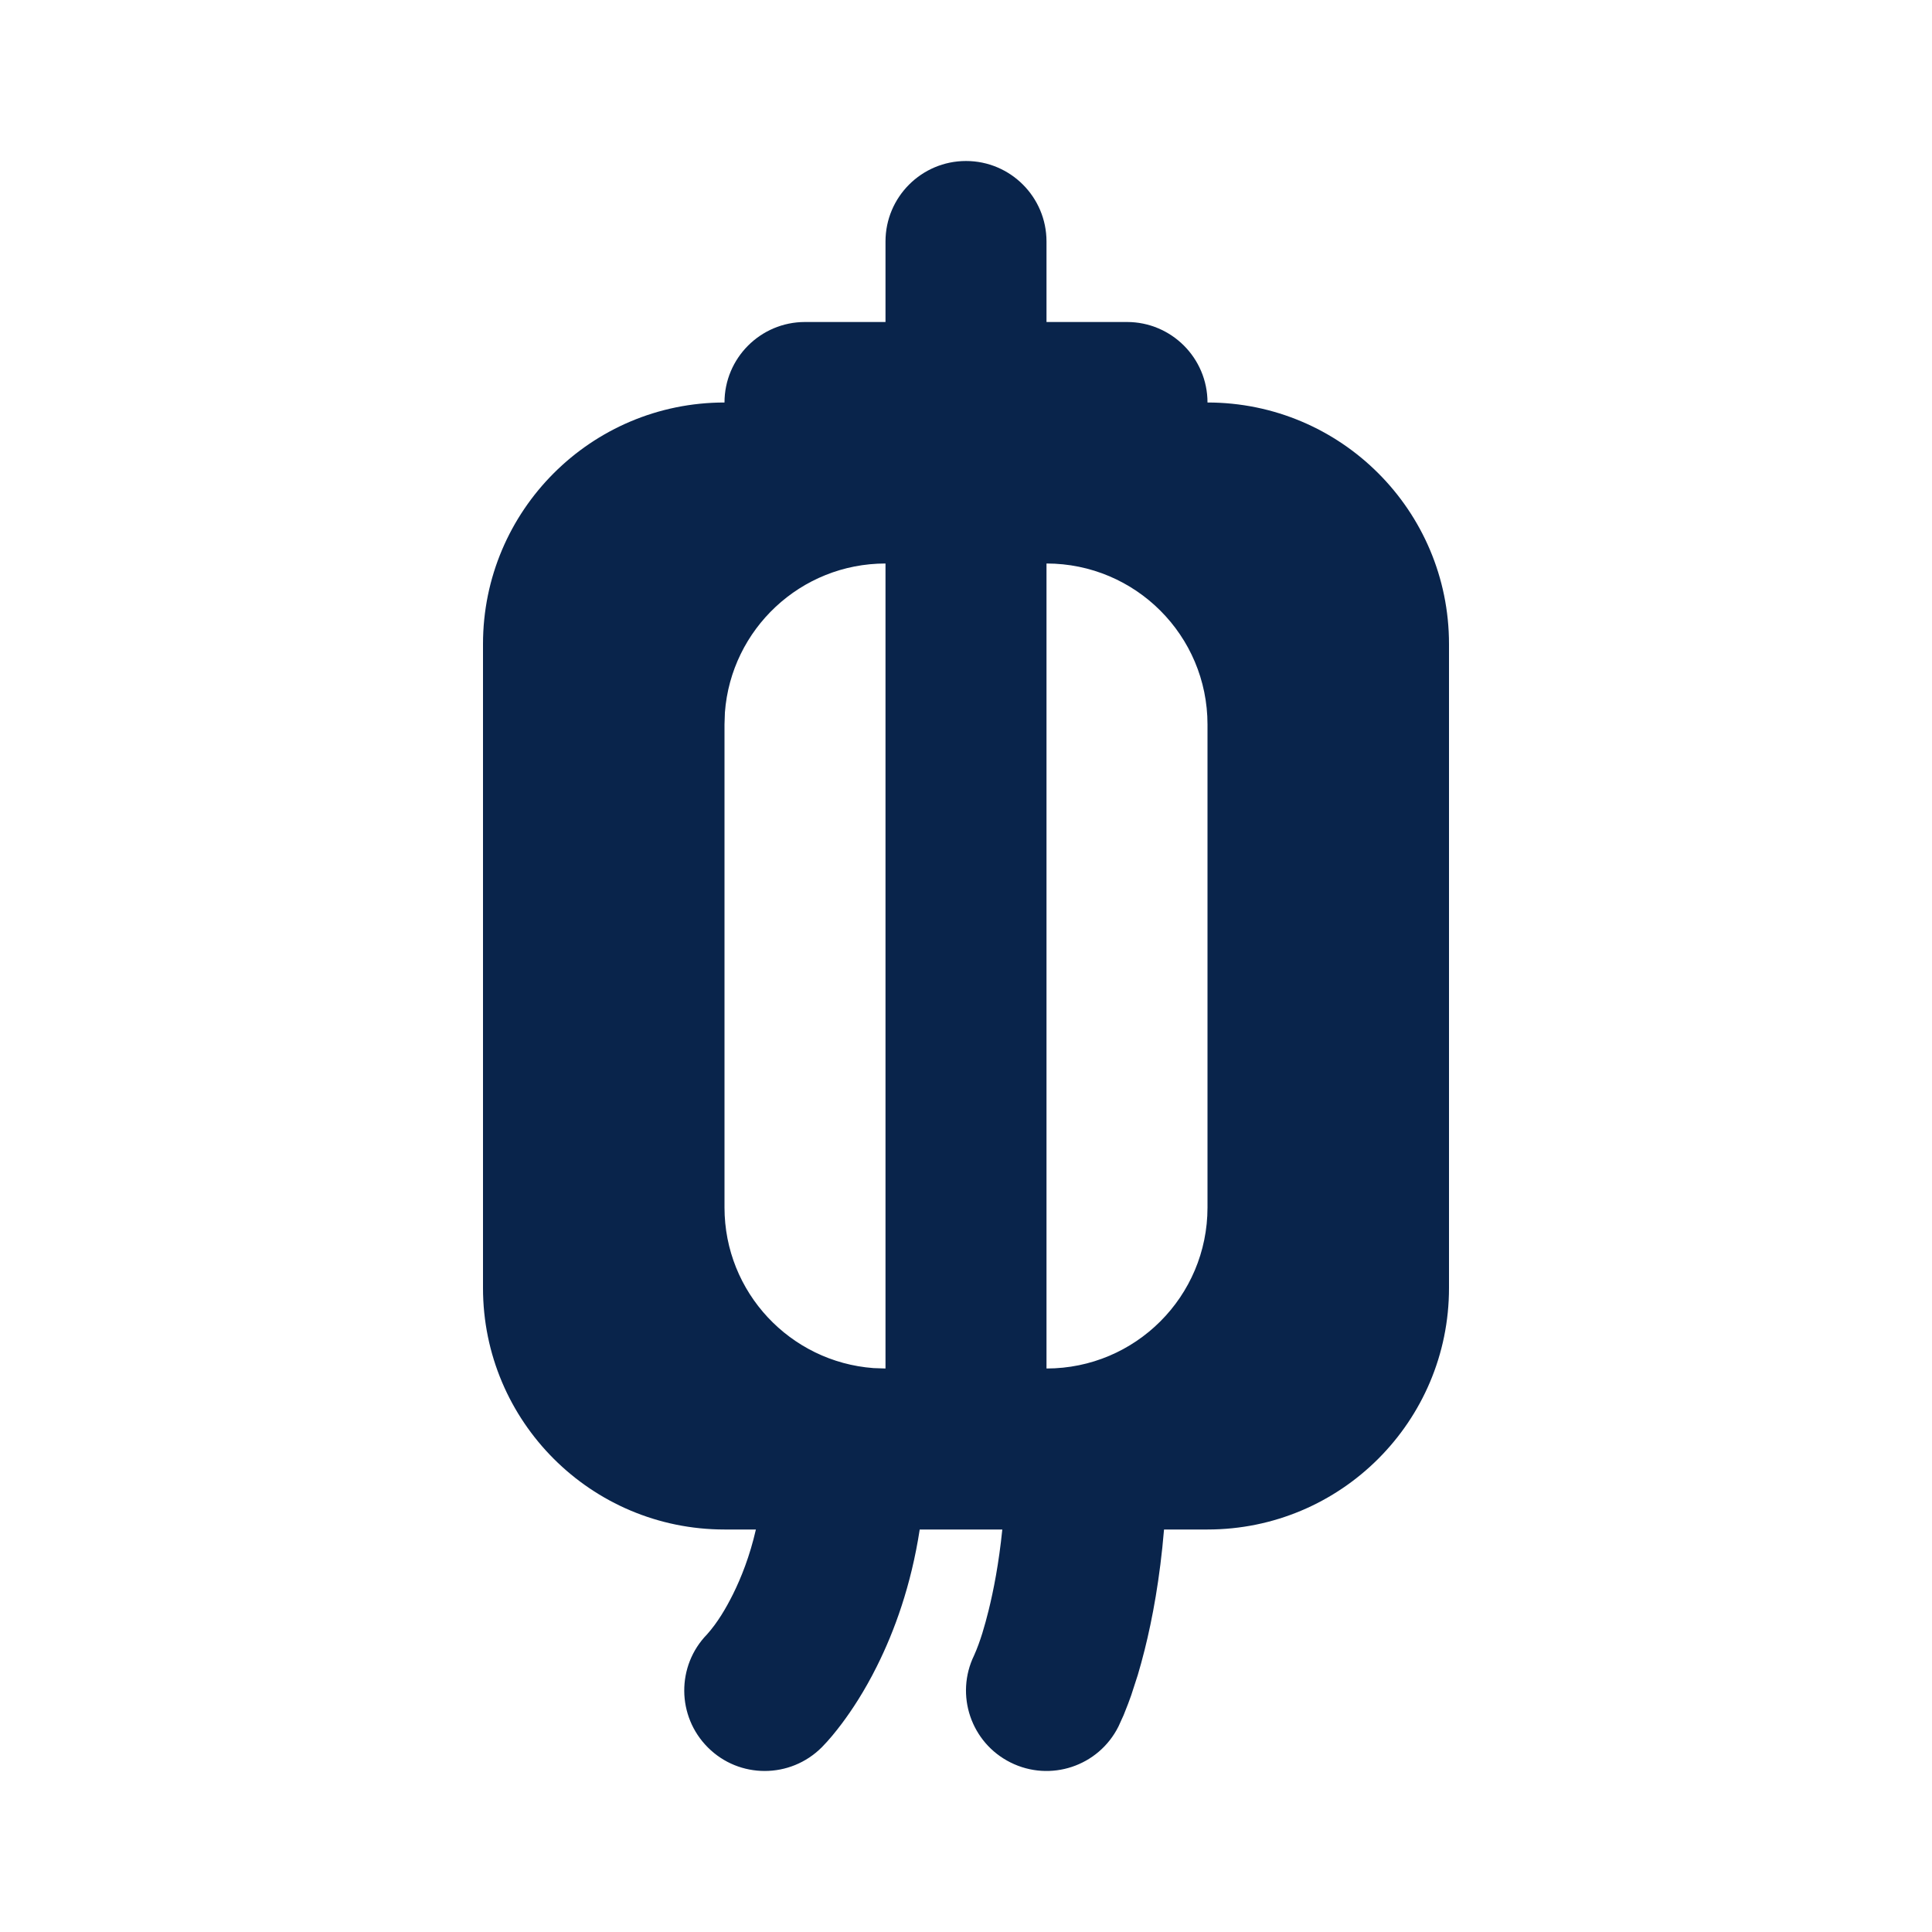<?xml version="1.0" encoding="UTF-8"?>
<svg width="24px" height="24px" viewBox="0 0 24 24" version="1.1" xmlns="http://www.w3.org/2000/svg" xmlns:xlink="http://www.w3.org/1999/xlink">
    <title>lantern_2_fill</title>
    <g id="Icon" stroke="none" stroke-width="1" fill="none" fill-rule="evenodd">
        <g id="Business" transform="translate(-385, -528)">
            <g id="lantern_2_fill" transform="translate(385, 528)">
                <path d="M24,0 L24,24 L0,24 L0,0 L24,0 Z M12.594,23.258 L12.582,23.259 L12.511,23.295 L12.492,23.299 L12.477,23.295 L12.406,23.259 C12.396,23.256 12.387,23.259 12.382,23.265 L12.378,23.276 L12.361,23.703 L12.366,23.724 L12.377,23.736 L12.48,23.81 L12.495,23.814 L12.507,23.81 L12.611,23.736 L12.623,23.72 L12.627,23.703 L12.61,23.276 C12.608,23.266 12.601,23.259 12.594,23.258 Z M12.858,23.145 L12.845,23.147 L12.66,23.24 L12.65,23.25 L12.647,23.261 L12.665,23.691 L12.67,23.703 L12.678,23.71 L12.879,23.803 C12.891,23.807 12.902,23.803 12.908,23.795 L12.912,23.781 L12.878,23.166 C12.875,23.155 12.867,23.147 12.858,23.145 Z M12.143,23.147 C12.133,23.142 12.122,23.145 12.116,23.153 L12.11,23.166 L12.076,23.781 C12.075,23.793 12.083,23.802 12.093,23.805 L12.108,23.803 L12.309,23.71 L12.319,23.702 L12.322,23.691 L12.34,23.261 L12.337,23.248 L12.328,23.24 L12.143,23.147 Z" id="MingCute" fill-rule="nonzero"></path>
                <path d="M12,2 C12.552,2 13,2.448 13,3 L13,4 L14,4 C14.552,4 15,4.448 15,5 C16.657,5 18,6.343 18,8 L18,16 C18,17.657 16.657,19 15,19 L14.46,19 C14.409,19.61 14.316,20.108 14.22,20.492 C14.191,20.608 14.162,20.713 14.134,20.807 L14.052,21.06 C14.039,21.097 14.026,21.132 14.014,21.164 L13.958,21.306 L13.958,21.306 L13.894,21.447 C13.647,21.941 13.047,22.141 12.553,21.894 C12.062,21.649 11.861,21.055 12.101,20.563 C12.18,20.386 12.233,20.195 12.28,20.008 C12.342,19.758 12.408,19.422 12.451,19 L11.425,19 C11.318,19.698 11.11,20.265 10.894,20.697 C10.74,21.007 10.582,21.245 10.456,21.413 C10.379,21.515 10.298,21.615 10.208,21.706 C9.817,22.097 9.183,22.098 8.793,21.707 C8.406,21.32 8.402,20.694 8.783,20.303 C8.915,20.155 9.018,19.979 9.106,19.803 C9.207,19.599 9.314,19.332 9.39,19 L9,19 C7.343,19 6,17.657 6,16 L6,8 C6,6.343 7.343,5 9,5 C9,4.448 9.448,4 10,4 L11,4 L11,3 C11,2.448 11.448,2 12,2 Z M11,7 C9.946,7 9.082,7.816 9.005,8.851 L9,9 L9,15 C9,16.054 9.816,16.918 10.851,16.995 L11,17 L11,7 Z M13,7 L13,17 C14.105,17 15,16.105 15,15 L15,9 C15,7.895 14.105,7 13,7 Z" id="形状" fill="#09244B"></path>
            </g>
        </g>
    </g>
</svg>